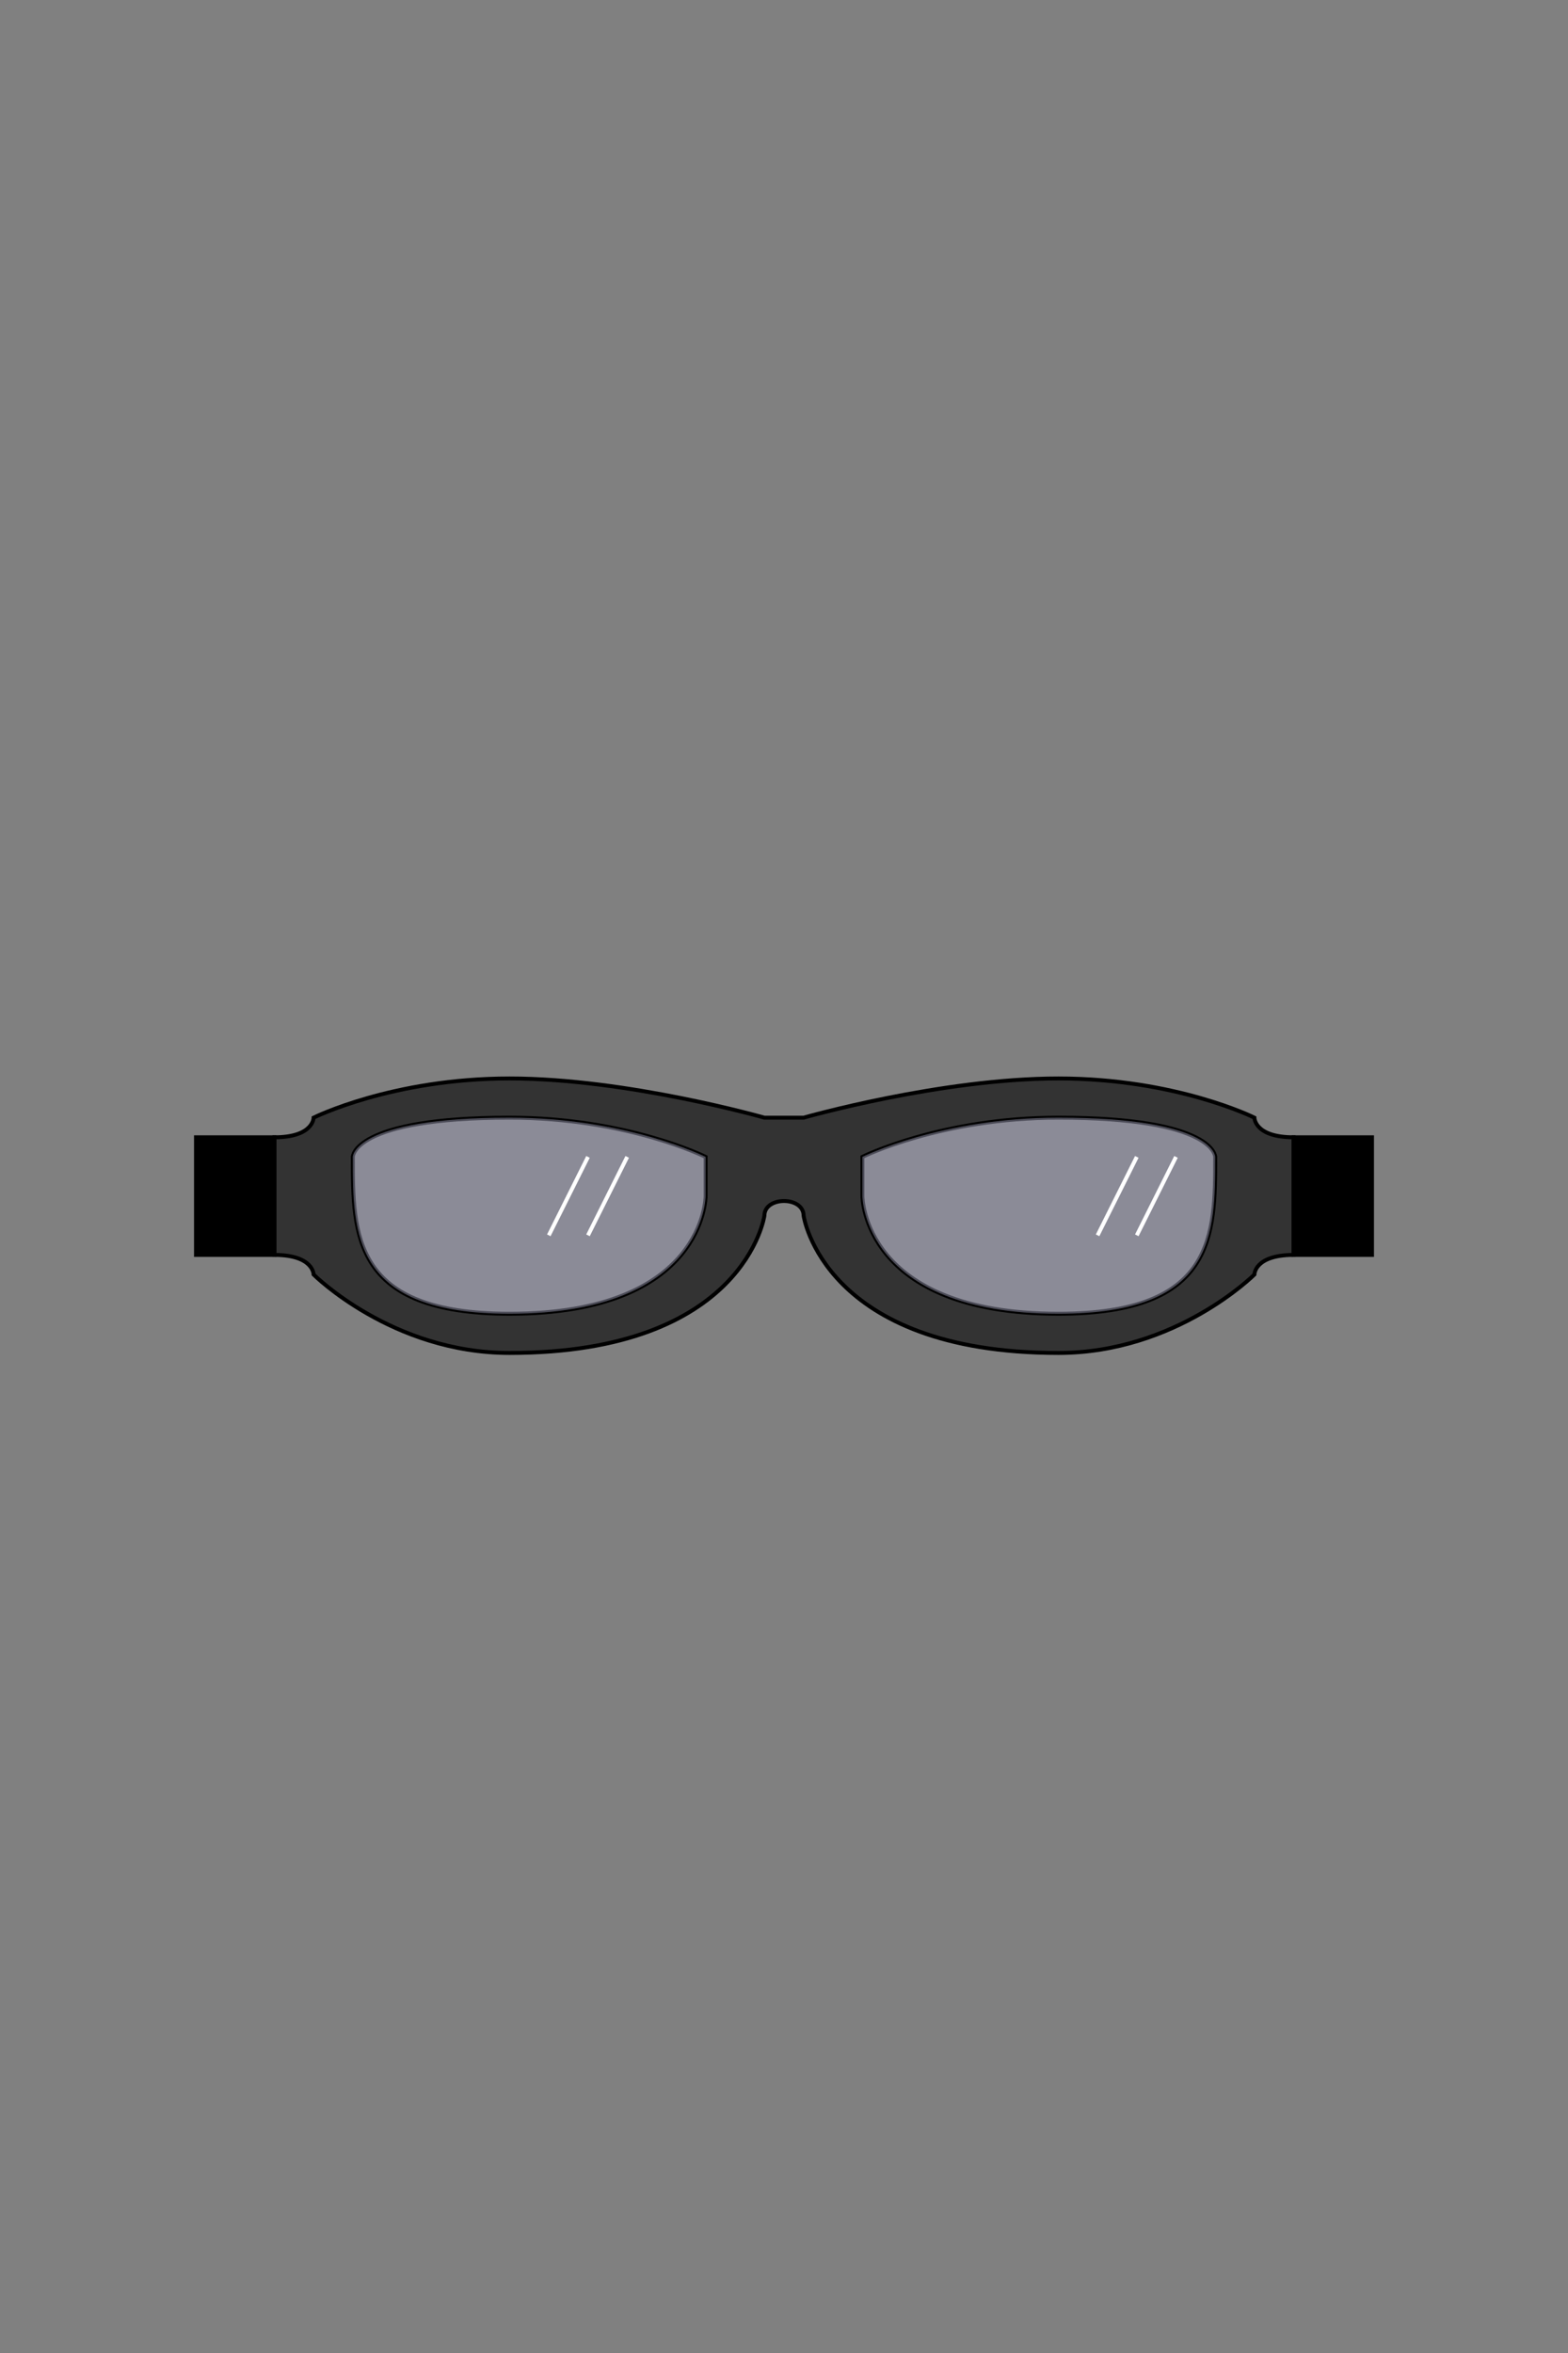 <svg xmlns="http://www.w3.org/2000/svg" viewBox="0 0 400 600" width="400" height="600">
    <rect x="0" y="0" width="400" height="600" fill="#808080" stroke="none"/>
    <g transform="translate(0 -15)">
	<path id="frame" class="frame" d="M195 300L205 300C205 300 240 290 270 290C300 290 320 300 320 300C320 300 320 305 330 305L330 335C320 335 320 340 320 340C320 340 300 360 270 360C210 360 205 325 205 325C205 320 195 320 195 325C195 325 190 360 130 360C100 360 80 340 80 340C80 340 80 335 70 335L70 305C80 305 80 300 80 300C80 300 100 290 130 290C160 290 195 300 195 300ZM90 310C90 330 90 350 130 350C180 350 180 320 180 320L180 310C180 310 160 300 130 300C90 300 90 310 90 310ZM220 320C220 320 220 350 270 350C310 350 310 330 310 310C310 310 310 300 270 300C240 300 220 310 220 310L220 320Z" fill="#333" stroke="#000000" stroke-width="1"/>
	<path id="lens" class="lens" d="M90 310C90 310 90 300 130 300C160 300 180 310 180 310L180 320C180 320 180 350 130 350C90 350 90 330 90 310ZM270 350C220 350 220 320 220 320L220 310C220 310 240 300 270 300C310 300 310 310 310 310C310 330 310 350 270 350Z" fill="rgba(150,150,175,.5)"/>
	<path id="straps" class="straps" d="M350 335L350 305L330 305L330 335L350 335ZM70 335L70 305L50 305L50 335L70 335Z" fill="$[primary]" stroke="#000" stroke-width="1"/>
	<path id="glare" class="glare" d="M280 330L290 310M290 330L300 310M140 330L150 310M150 330L160 310" fill="none" stroke="#fff" stroke-width="1"/>
	</g>
</svg>